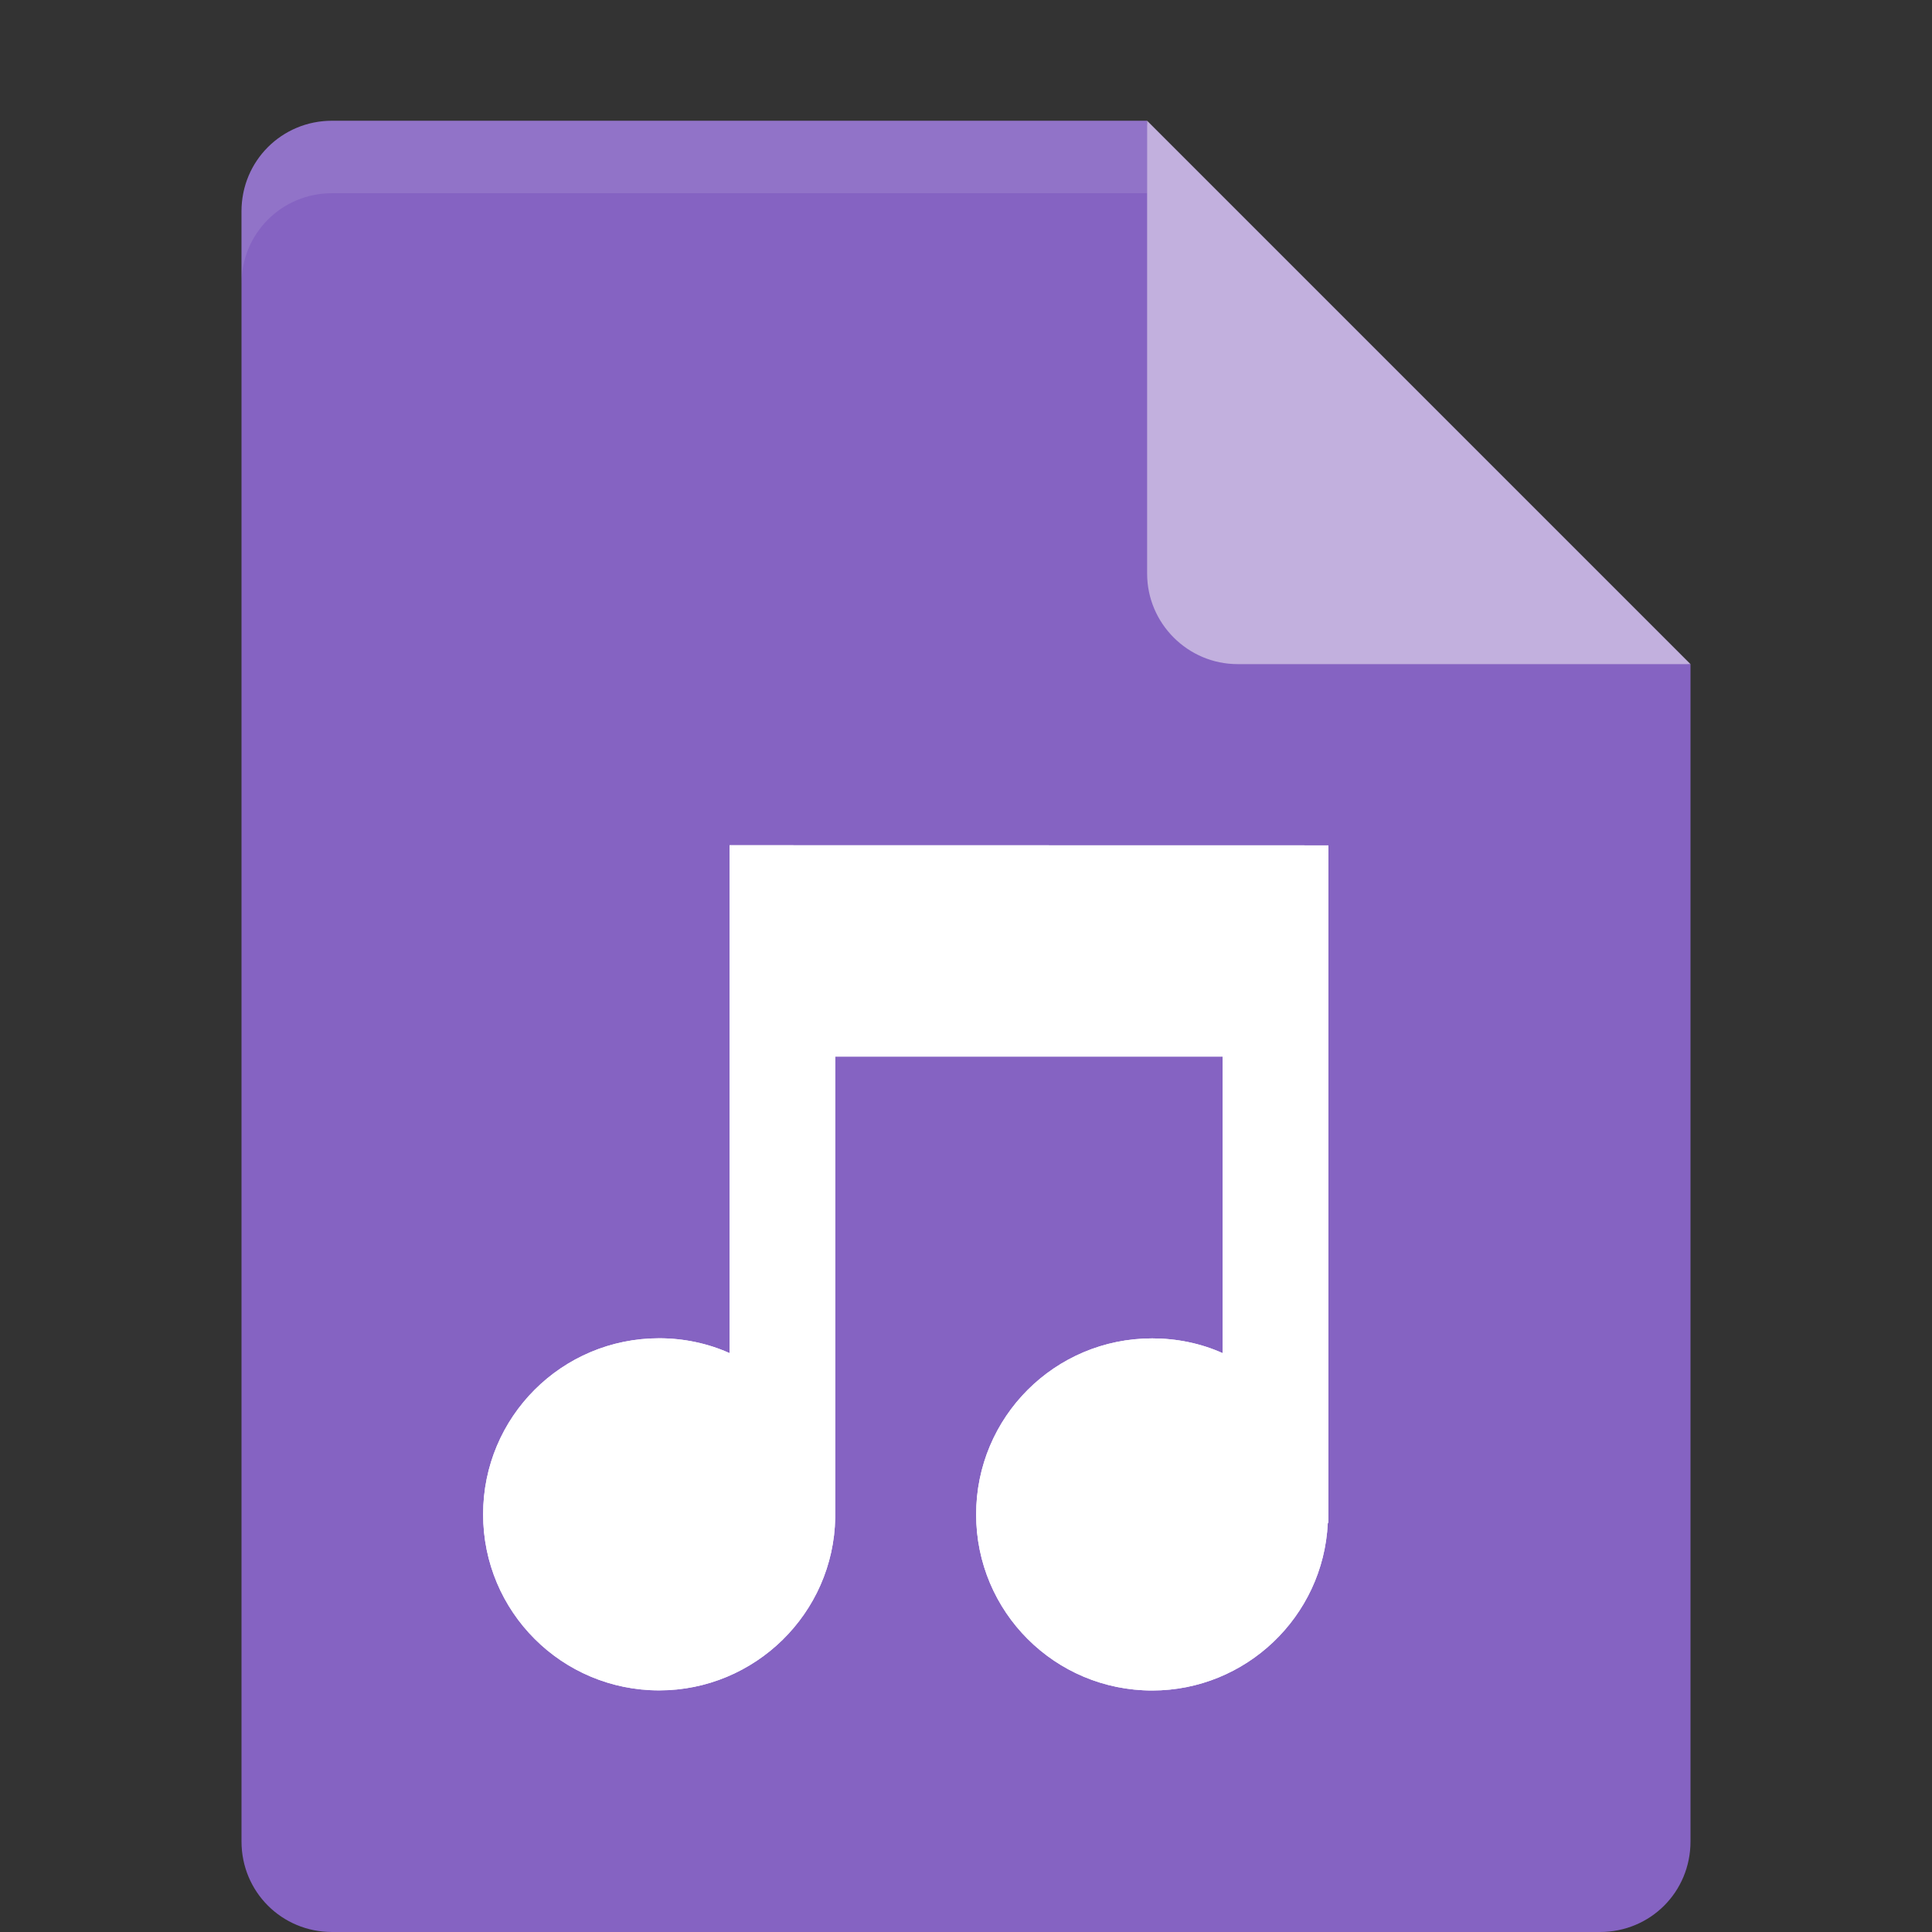 <?xml version="1.0" encoding="UTF-8" standalone="no"?>
<svg id="svg2" xmlns:rdf="http://www.w3.org/1999/02/22-rdf-syntax-ns#" xmlns="http://www.w3.org/2000/svg" height="16px" width="16px" version="1.1" xmlns:cc="http://creativecommons.org/ns#" viewBox="0 0 16 16" xmlns:dc="http://purl.org/dc/elements/1.1/">
 <rect x="0" y="0" width="16" height="16" fill="#333333" stroke="none"/>
 <path id="path5" fill="#8563c2" d="m2.75 1c-0.417 0-0.75 0.333-0.75 0.75v13.5c0 0.417 0.333 0.75 0.75 0.75h10.5c0.418 0 0.75-0.332 0.75-0.75v-9.75l-4.125-0.375-0.375-4.125z"/>
 <path id="path7" fill="#c2b0de" d="m9.5 1v3.75c0 0.413 0.337 0.75 0.75 0.75h3.75z"/>
 <path id="path9" fill="#fff" d="m6.042 7v4.206c-0.182-0.082-0.383-0.123-0.583-0.123-0.807 0-1.458 0.652-1.458 1.458 0 0.807 0.652 1.458 1.458 1.458 0.793 0 1.445-0.638 1.458-1.431v-3.818h3.208v2.456c-0.182-0.082-0.383-0.122-0.583-0.122-0.807 0-1.458 0.652-1.458 1.458 0 0.807 0.652 1.458 1.458 1.458 0.775 0 1.417-0.611 1.454-1.385l0.005-0.008v-5.606z"/>
 <path id="path11" fill-opacity=".102" fill="#fff" d="m2.75 1c-0.417 0-0.75 0.333-0.75 0.75v0.6c0-0.417 0.333-0.75 0.75-0.75h6.75v-0.6z"/>
 <path id="path4143" fill="#fff" d="m6.042 7v4.206c-0.182-0.082-0.383-0.123-0.583-0.123-0.807 0-1.458 0.652-1.458 1.458 0 0.807 0.652 1.458 1.458 1.458 0.793 0 1.445-0.638 1.458-1.431v-3.818h3.208v2.456c-0.182-0.082-0.383-0.122-0.583-0.122-0.807 0-1.458 0.652-1.458 1.458 0 0.807 0.652 1.458 1.458 1.458 0.775 0 1.417-0.611 1.454-1.385l0.005-0.008v-5.606z"/>
</svg>
